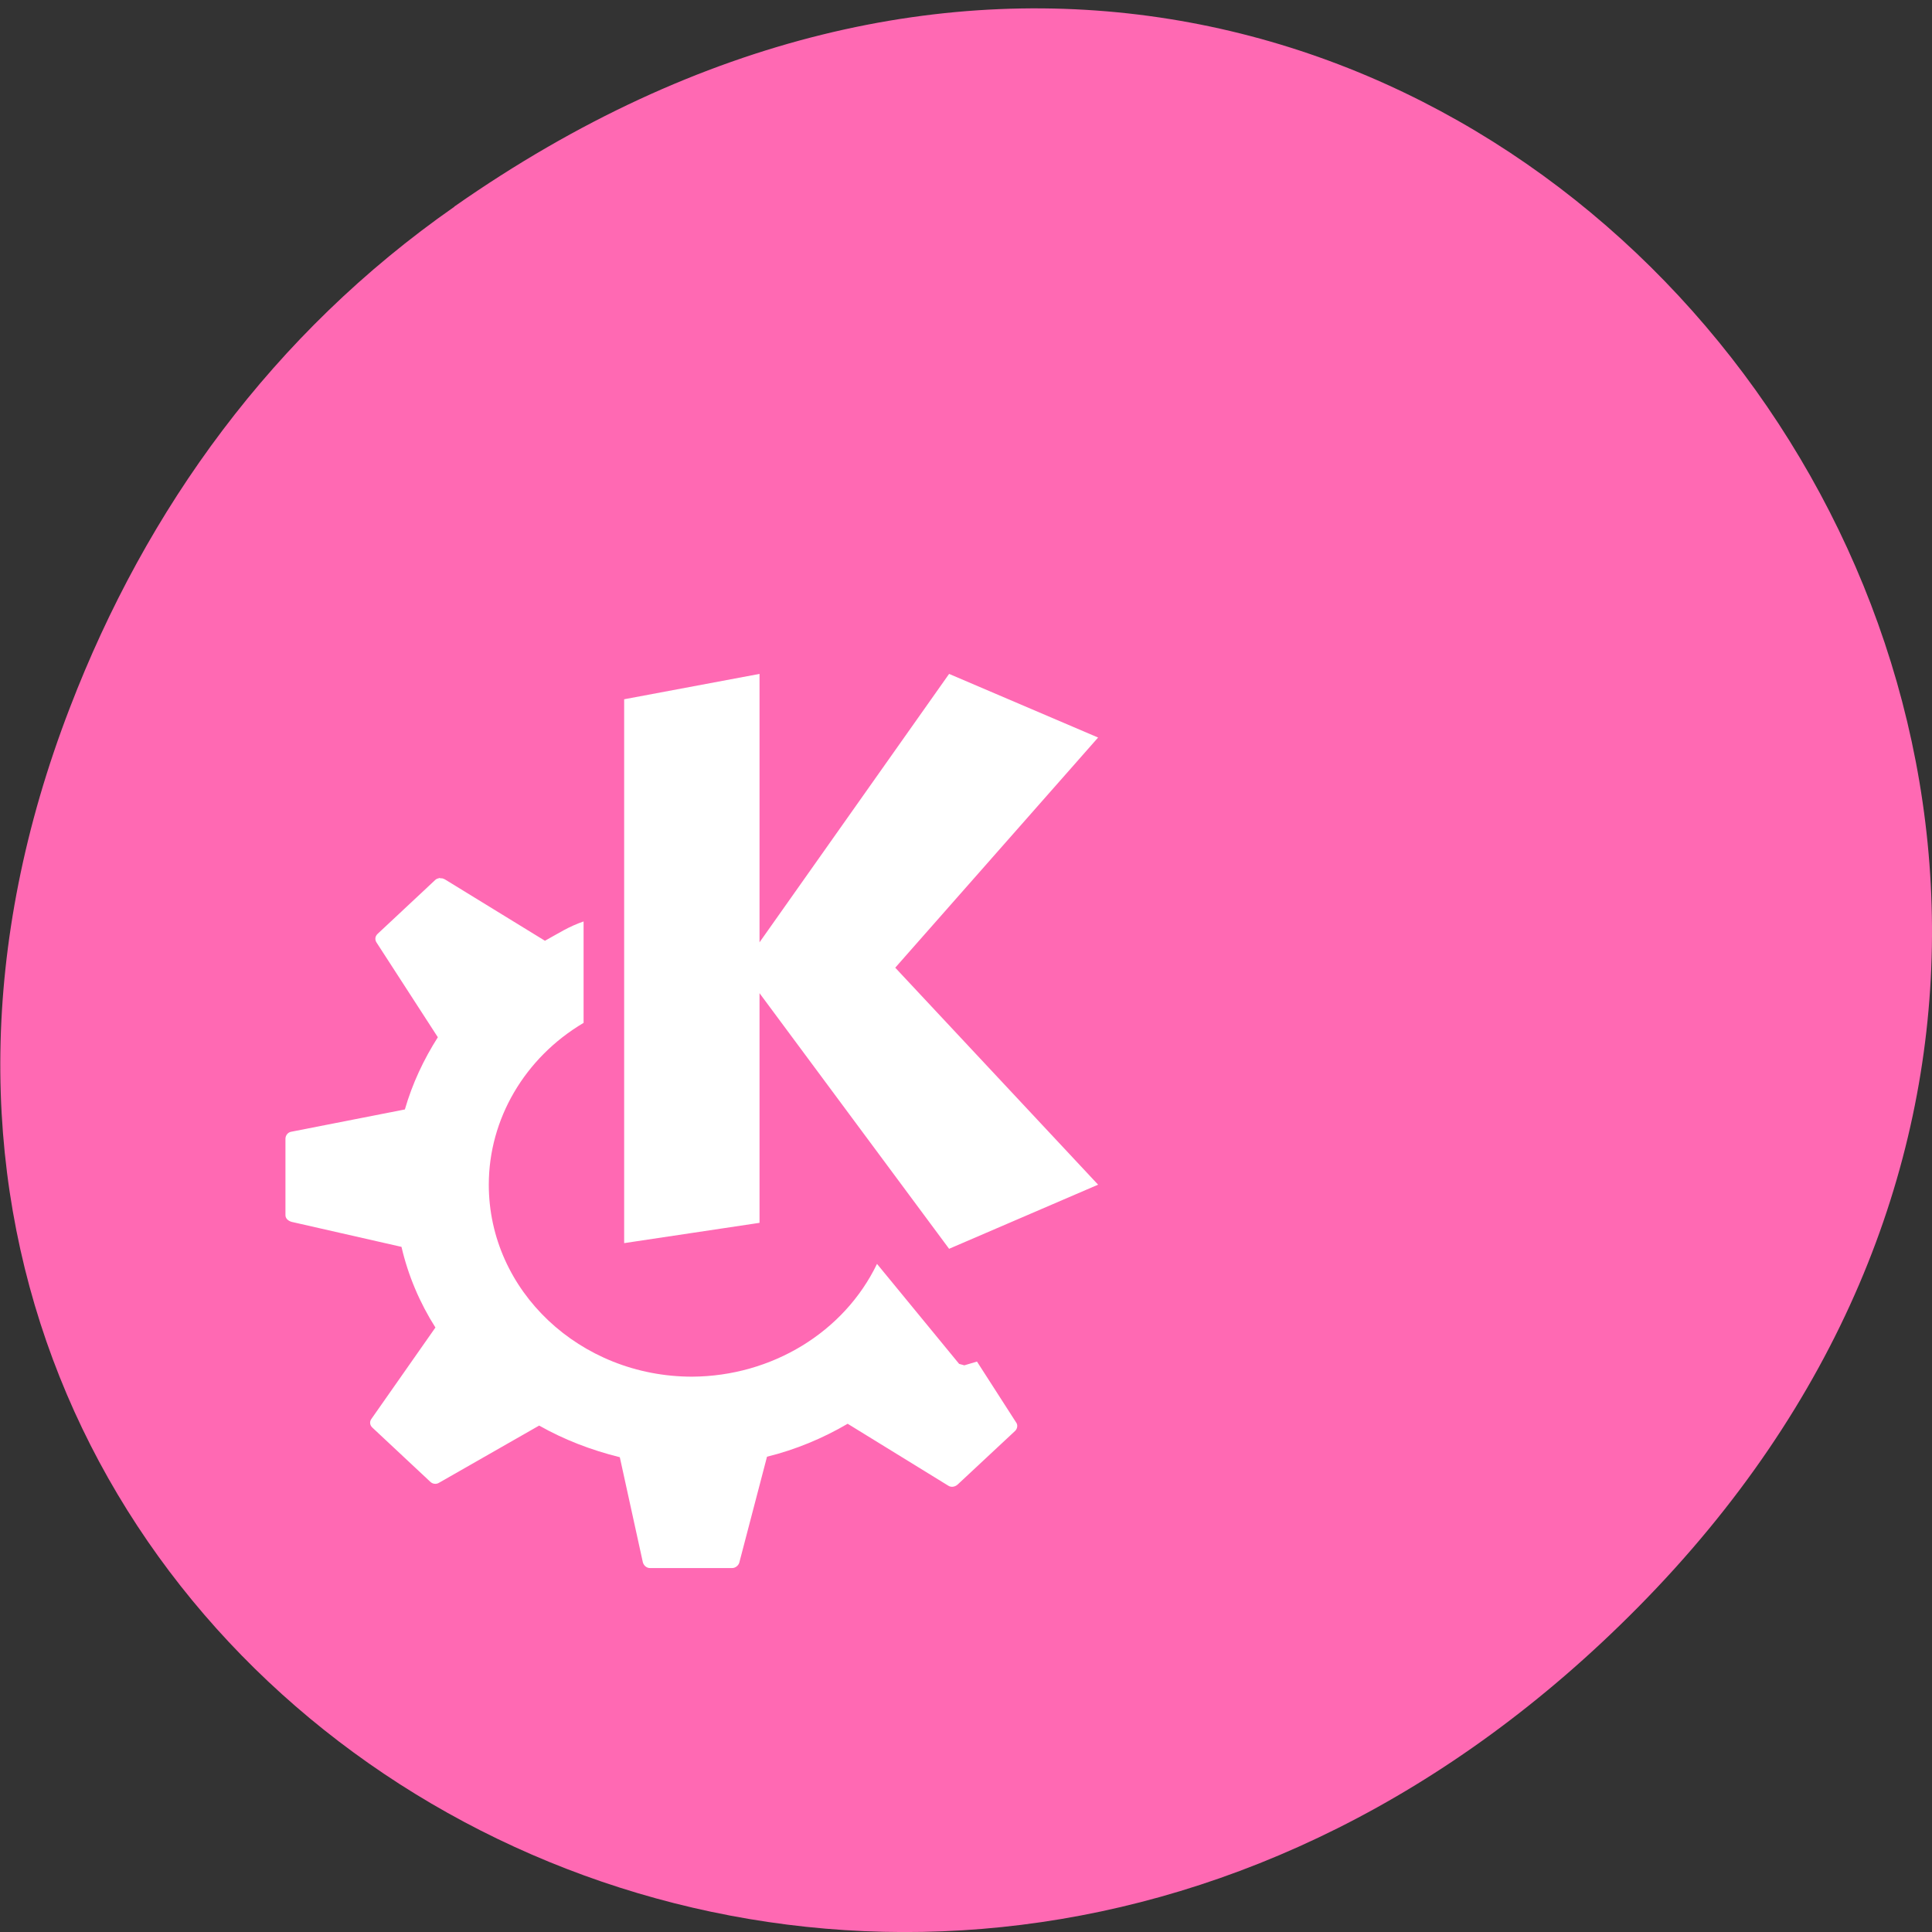 <svg xmlns="http://www.w3.org/2000/svg" viewBox="0 0 16 16"><rect x="0" y="0" width="16" height="16" fill="#333333" stroke="none"/><path d="m 3.762 1.711 c 8.184 -5.73 16.473 4.852 9.805 11.598 c -6.281 6.359 -16.04 0.465 -12.988 -7.449 c 0.633 -1.648 1.68 -3.098 3.184 -4.148" fill="#ff69b3"/><path d="m 3.645 7.27 c -0.016 0.004 -0.031 0.008 -0.039 0.016 l -0.48 0.449 c -0.02 0.02 -0.023 0.047 -0.008 0.07 l 0.508 0.785 c -0.117 0.184 -0.211 0.383 -0.273 0.598 l -0.938 0.184 c -0.031 0.004 -0.051 0.031 -0.051 0.059 v 0.633 c 0 0.027 0.023 0.047 0.051 0.055 l 0.91 0.207 c 0.055 0.238 0.152 0.465 0.281 0.668 l -0.531 0.758 c -0.016 0.023 -0.012 0.051 0.008 0.07 l 0.48 0.449 c 0.02 0.02 0.051 0.023 0.074 0.008 l 0.828 -0.473 c 0.207 0.117 0.43 0.203 0.668 0.262 l 0.191 0.871 c 0.008 0.027 0.031 0.047 0.059 0.047 h 0.68 c 0.027 0 0.051 -0.02 0.059 -0.043 l 0.23 -0.879 c 0.238 -0.059 0.461 -0.152 0.668 -0.273 l 0.832 0.512 c 0.023 0.016 0.055 0.012 0.078 -0.008 l 0.477 -0.445 c 0.02 -0.02 0.023 -0.051 0.008 -0.07 l -0.324 -0.504 l -0.105 0.031 l -0.043 -0.012 l -0.68 -0.828 c -0.273 0.566 -0.871 0.93 -1.531 0.934 c -0.93 0 -1.684 -0.711 -1.684 -1.59 c 0 -0.543 0.297 -1.051 0.785 -1.34 v -0.84 c -0.125 0.043 -0.207 0.098 -0.32 0.16 l -0.828 -0.508 c -0.016 -0.008 -0.027 -0.012 -0.039 -0.008 m 1.523 -1.484 v 4.504 l 1.121 -0.168 v -1.902 l 1.57 2.117 l 1.234 -0.531 l -1.68 -1.797 l 1.68 -1.906 l -1.234 -0.527 l -1.57 2.223 v -2.223" fill="#fff"/></svg>